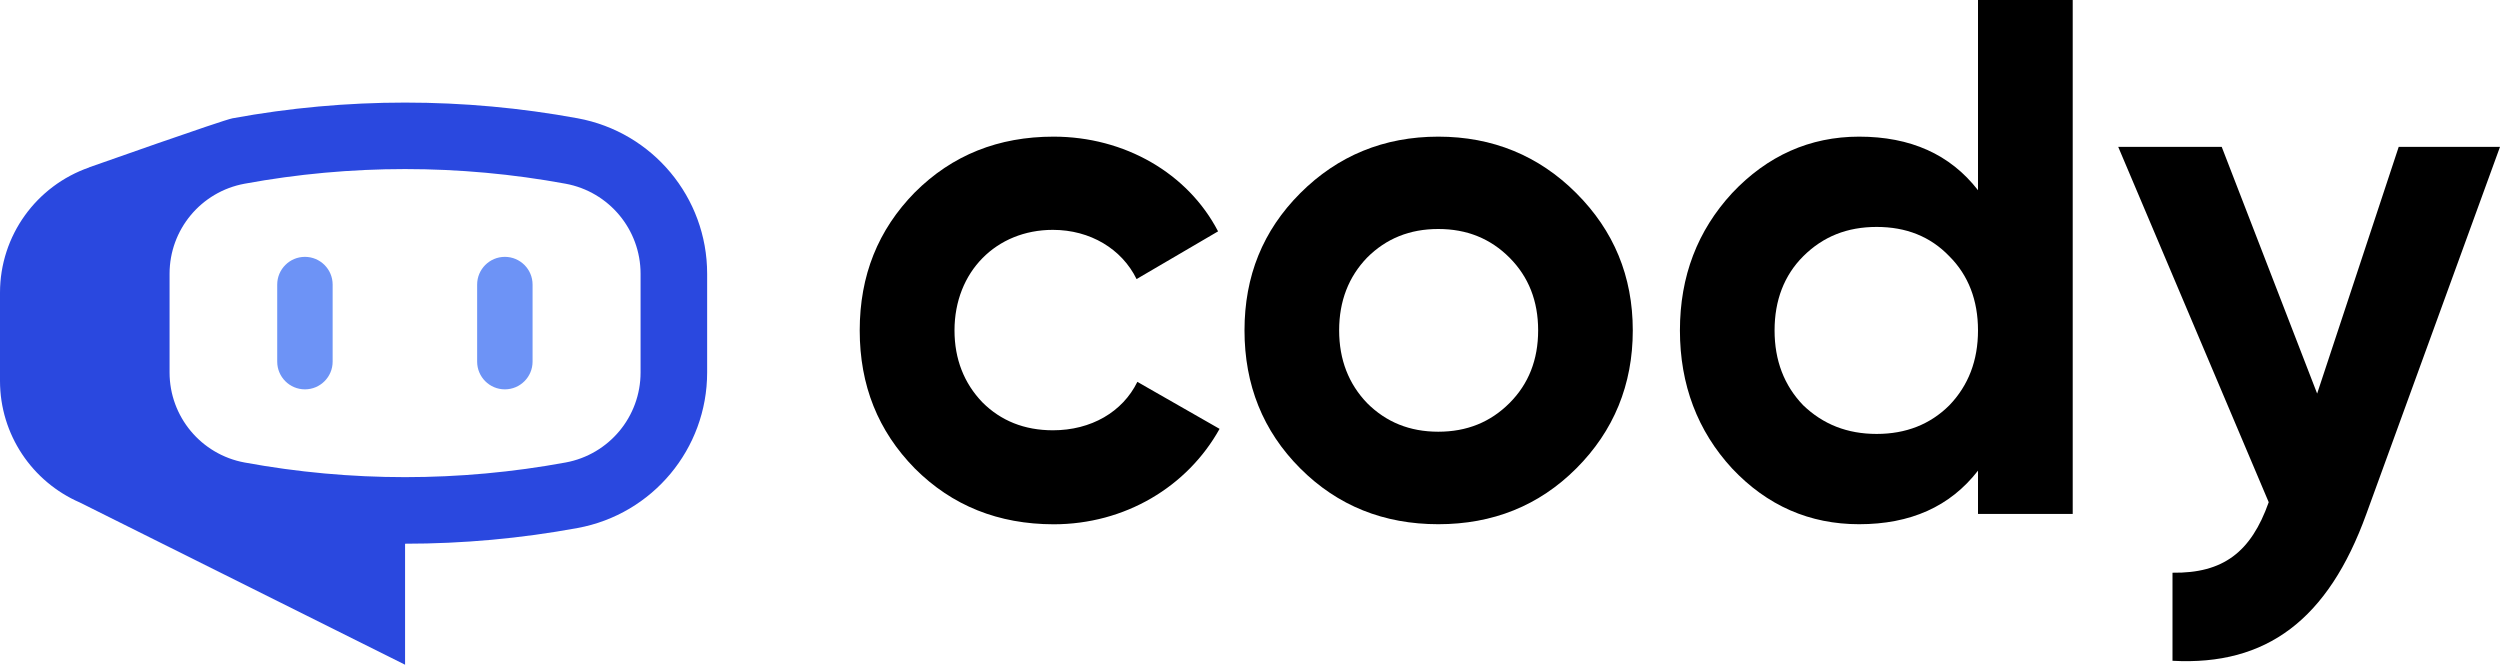 <?xml version="1.0" ?>
<svg xmlns="http://www.w3.org/2000/svg" viewBox="0 0 350 93.07" xml:space="preserve">
	<style type="text/css">
	.st0{fill:#000;}
	.st1{fill:#2A48DF;}
	.st2{fill:#6D93F6;}
</style>
	<g>
		<g>
			<path class="st0" d="M128.07,65.58c-5.14-5.24-7.71-11.62-7.71-19.32s2.57-14.08,7.71-19.32c5.24-5.24,11.72-7.81,19.43-7.81    c9.97,0,18.81,5.14,23.03,13.26l-11.41,6.68c-2.06-4.21-6.48-6.89-11.72-6.89c-7.91,0-13.77,5.86-13.77,14.08    c0,4.01,1.34,7.4,3.91,10.07c2.57,2.57,5.86,3.91,9.87,3.91c5.35,0,9.76-2.57,11.82-6.78l11.51,6.58    c-4.52,8.12-13.26,13.36-23.23,13.36C139.79,73.39,133.31,70.82,128.07,65.58z"/>
			<path class="st0" d="M201.36,73.39c-7.61,0-14.08-2.57-19.32-7.81s-7.81-11.72-7.81-19.32s2.57-13.98,7.81-19.22    s11.72-7.91,19.32-7.91c7.61,0,14.08,2.67,19.32,7.91c5.24,5.24,7.91,11.62,7.91,19.22s-2.67,14.08-7.91,19.32    C215.44,70.82,208.97,73.39,201.36,73.39z M201.36,60.44c4.01,0,7.3-1.34,9.97-4.01c2.67-2.67,4.01-6.06,4.01-10.18    s-1.34-7.5-4.01-10.18c-2.67-2.67-5.96-4.01-9.97-4.01c-4.01,0-7.3,1.34-9.97,4.01c-2.57,2.67-3.91,6.06-3.91,10.18    s1.34,7.5,3.91,10.18C194.06,59.1,197.35,60.44,201.36,60.44z"/>
			<path class="st0" d="M276.92,0h13.26v71.95h-13.26v-6.06c-3.91,5.04-9.46,7.5-16.65,7.5c-6.89,0-12.85-2.57-17.78-7.81    c-4.83-5.24-7.3-11.72-7.3-19.32s2.47-13.98,7.3-19.22c4.93-5.24,10.9-7.91,17.78-7.91c7.19,0,12.75,2.47,16.65,7.5V0z     M262.73,60.75c4.11,0,7.5-1.34,10.18-4.01c2.67-2.78,4.01-6.27,4.01-10.48s-1.34-7.71-4.01-10.38    c-2.67-2.78-6.06-4.11-10.18-4.11s-7.5,1.34-10.28,4.11c-2.67,2.67-4.01,6.17-4.01,10.38s1.34,7.71,4.01,10.48    C255.23,59.41,258.62,60.75,262.73,60.75z"/>
			<path class="st0" d="M335.82,20.56H350l-18.71,51.39c-5.35,14.8-13.98,21.28-27.14,20.56V80.18c7.09,0.1,11-2.88,13.47-9.87    l-21.07-49.75h14.49l13.36,34.54L335.82,20.56z"/>
		</g>
		<path class="st1" d="M80.87,16.56L80.87,16.56c-15.97-2.93-32.34-2.93-48.31,0c-1.37,0.25-20.09,6.87-20.09,6.87l0.02,0.01   C5.11,26,0,32.97,0,40.98v12.34c0,7.53,4.52,14.14,11.18,17.03l45.53,22.71V76.12c8.09,0,16.17-0.73,24.16-2.2h0   C91.37,71.99,99,62.83,99,52.15V38.32C99,27.64,91.37,18.49,80.87,16.56z M89.68,52.15c0,6.18-4.41,11.48-10.5,12.6   c-7.39,1.36-14.95,2.05-22.47,2.05s-15.08-0.69-22.47-2.05c-6.08-1.12-10.5-6.42-10.5-12.6V38.32c0-6.18,4.41-11.48,10.5-12.6   c7.39-1.36,14.95-2.05,22.47-2.05s15.08,0.69,22.47,2.05c6.08,1.12,10.5,6.42,10.5,12.6V52.15z"/>
		<g>
			<path class="st2" d="M42.69,54.51c-2.14,0-3.88-1.74-3.88-3.88V39.84c0-2.14,1.74-3.88,3.88-3.88s3.88,1.74,3.88,3.88v10.79    C46.57,52.77,44.83,54.51,42.69,54.51z"/>
		</g>
		<g>
			<path class="st2" d="M70.68,54.51c-2.14,0-3.88-1.74-3.88-3.88V39.84c0-2.14,1.74-3.88,3.88-3.88s3.88,1.74,3.88,3.88v10.79    C74.56,52.77,72.82,54.51,70.68,54.51z"/>
		</g>
	</g>
</svg>
